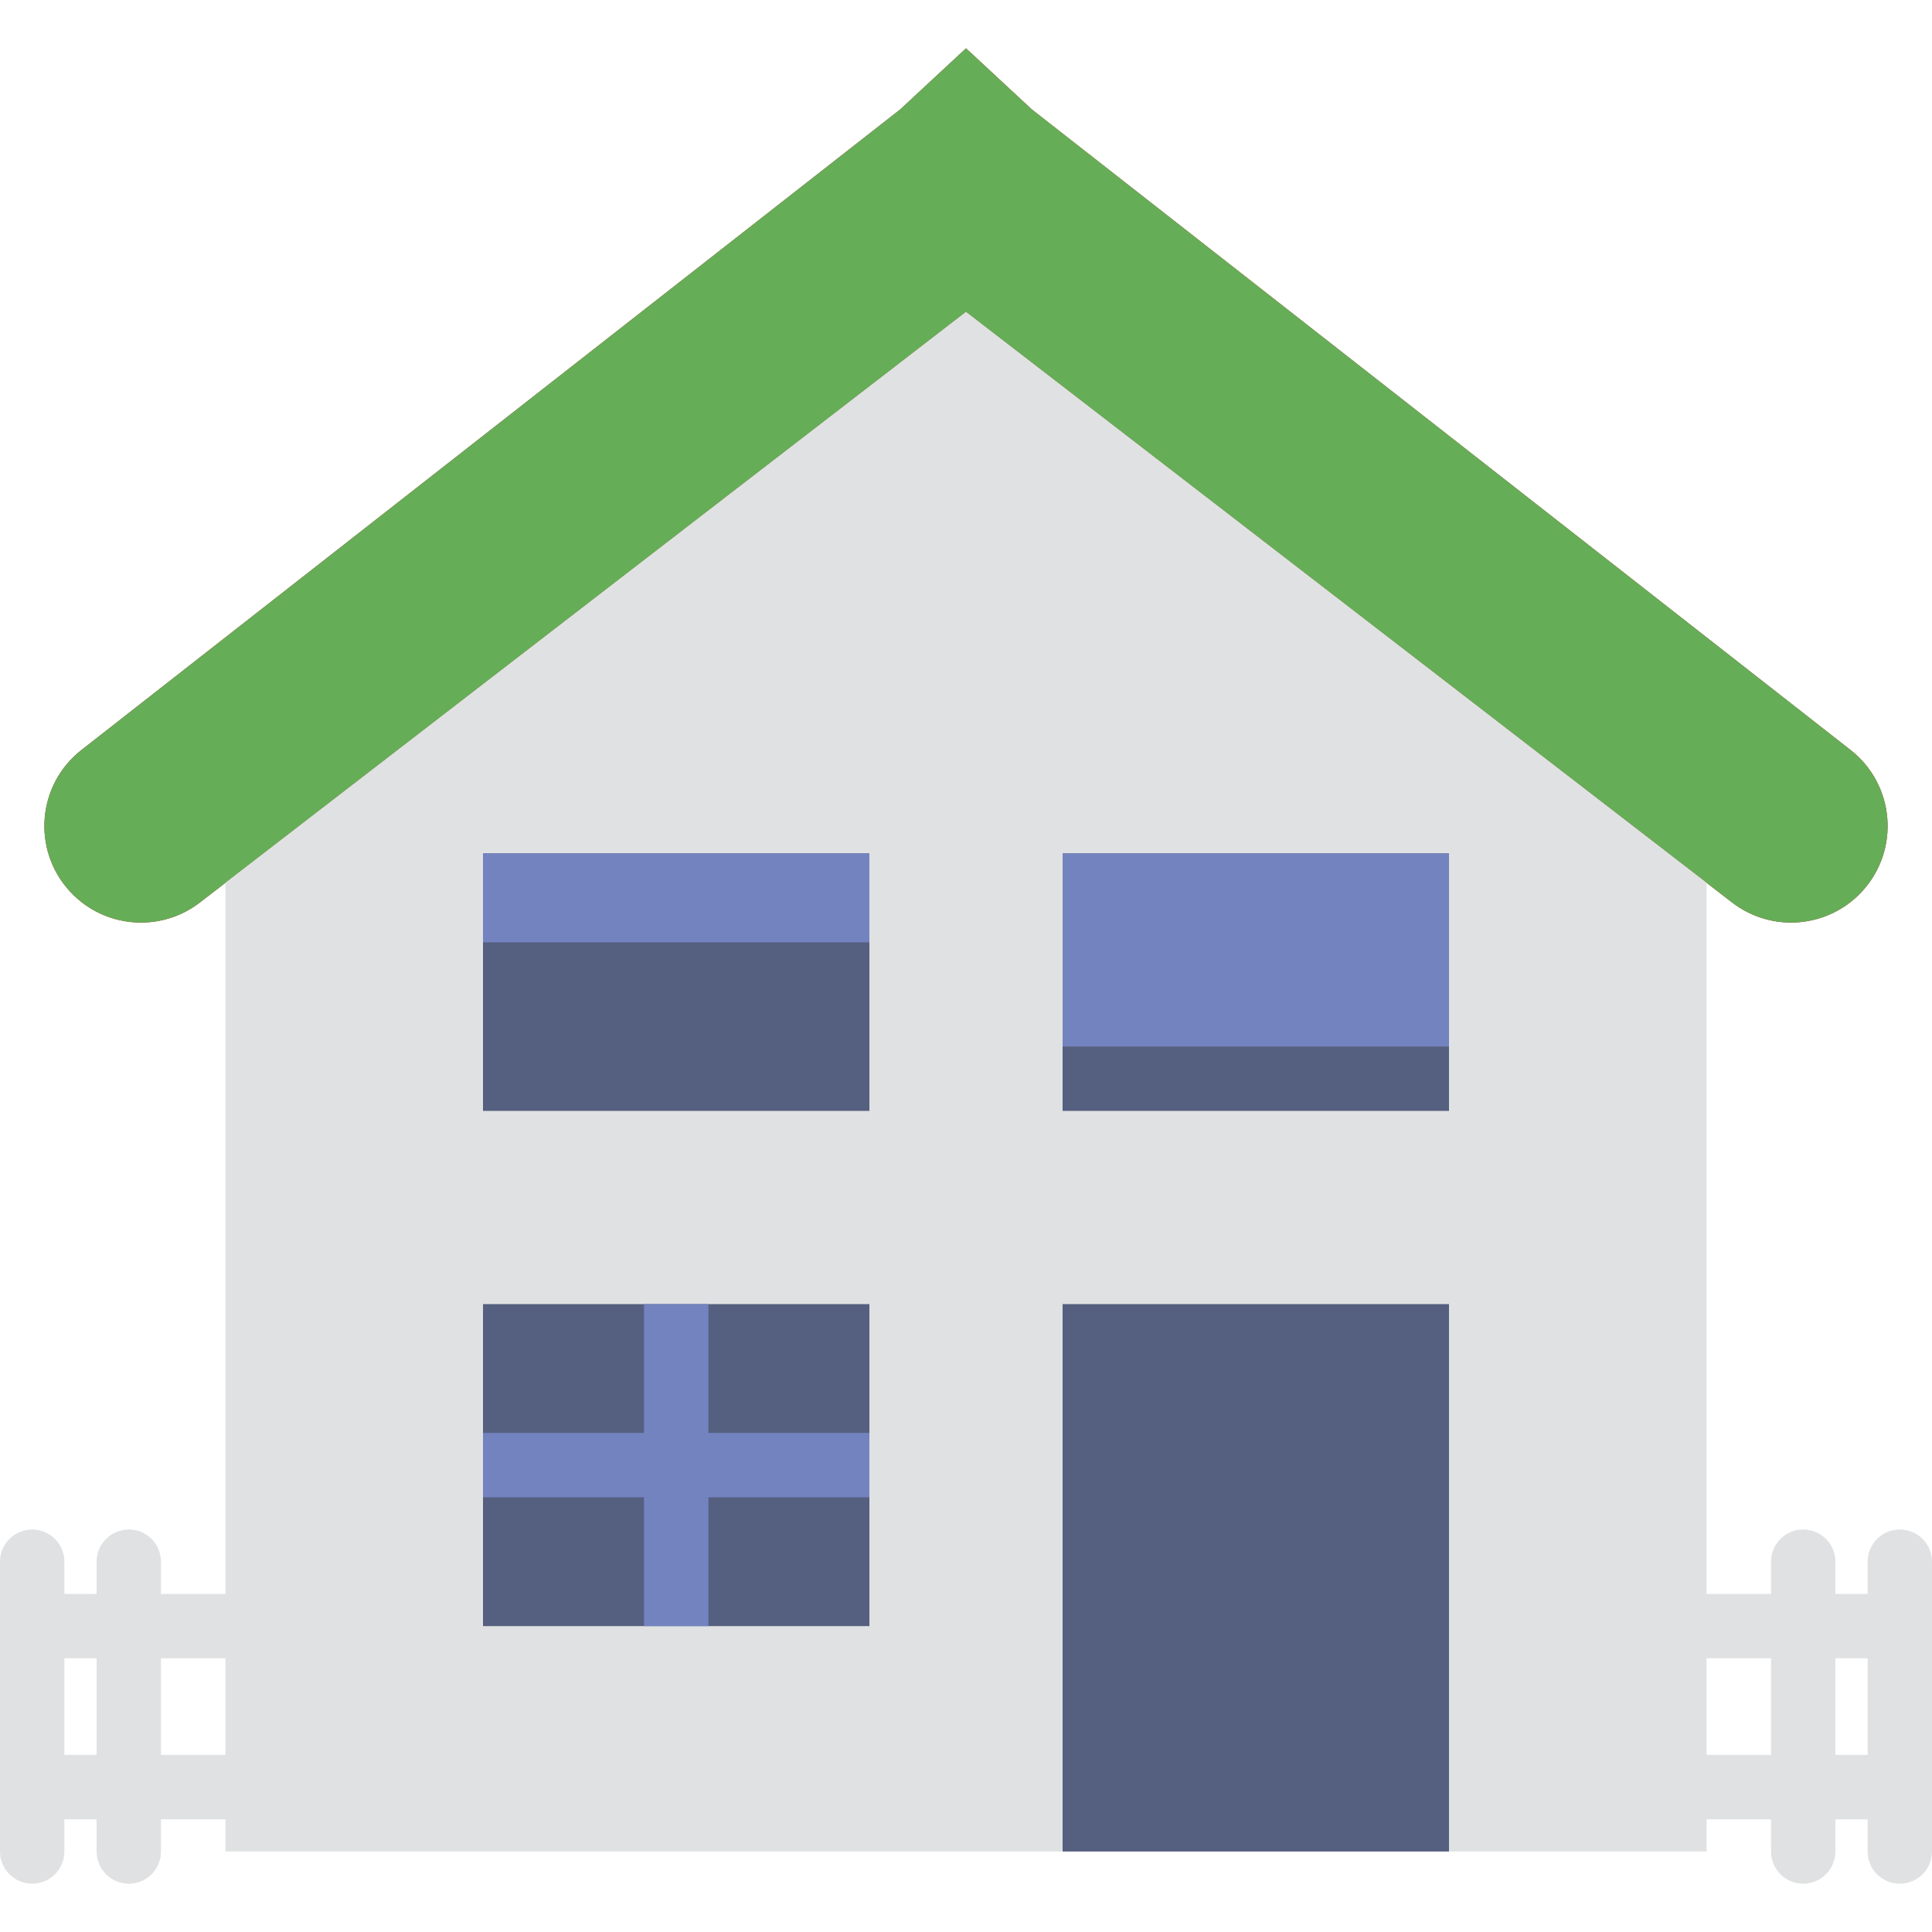 <svg width="37" height="37" viewBox="0 0 37 37" fill="none" xmlns="http://www.w3.org/2000/svg">
<path d="M33.172 17.284L18.5 5.974L3.828 17.284C3.071 17.867 1.994 17.778 1.344 17.077C0.607 16.284 0.707 15.03 1.56 14.363L17.242 2.094L18.5 0.925L19.759 2.094L35.44 14.363C36.293 15.03 36.393 16.284 35.656 17.077C35.006 17.778 33.929 17.867 33.172 17.284Z" fill="#B02721"/>
<path d="M33.172 17.284L18.5 5.974L3.828 17.284C3.071 17.867 1.994 17.778 1.344 17.077C0.607 16.284 0.707 15.03 1.56 14.363L17.242 2.094L18.5 0.925L19.759 2.094L35.44 14.363C36.293 15.03 36.393 16.284 35.656 17.077C35.006 17.778 33.929 17.867 33.172 17.284Z" fill="#66AD58"/>
<path d="M18.5 5.974L4.317 16.907V16.958V35.458H32.683V16.958V16.907L18.5 5.974Z" fill="#E0E1E2"/>
<path d="M36.383 29.292C36.042 29.292 35.767 29.568 35.767 29.908V30.525H35.15V29.908C35.15 29.568 34.874 29.292 34.533 29.292C34.192 29.292 33.917 29.568 33.917 29.908V30.525H32.683C32.342 30.525 32.067 30.801 32.067 31.142C32.067 31.482 32.342 31.758 32.683 31.758H33.917V33.608H32.683C32.342 33.608 32.067 33.885 32.067 34.225C32.067 34.565 32.342 34.842 32.683 34.842H33.917V35.458C33.917 35.799 34.192 36.075 34.533 36.075C34.874 36.075 35.15 35.799 35.15 35.458V34.842H35.767V35.458C35.767 35.799 36.042 36.075 36.383 36.075C36.724 36.075 37 35.799 37 35.458V29.908C37 29.568 36.724 29.292 36.383 29.292ZM35.15 33.608V31.758H35.767V33.608H35.15Z" fill="#E0E1E2"/>
<path d="M4.317 31.758C4.658 31.758 4.933 31.482 4.933 31.142C4.933 30.801 4.658 30.525 4.317 30.525H3.083V29.908C3.083 29.568 2.808 29.292 2.467 29.292C2.126 29.292 1.85 29.568 1.85 29.908V30.525H1.233V29.908C1.233 29.568 0.958 29.292 0.617 29.292C0.276 29.292 0 29.568 0 29.908V35.458C0 35.799 0.276 36.075 0.617 36.075C0.958 36.075 1.233 35.799 1.233 35.458V34.842H1.85V35.458C1.85 35.799 2.126 36.075 2.467 36.075C2.808 36.075 3.083 35.799 3.083 35.458V34.842H4.317C4.658 34.842 4.933 34.565 4.933 34.225C4.933 33.885 4.658 33.608 4.317 33.608H3.083V31.758H4.317ZM1.85 33.608H1.233V31.758H1.85V33.608Z" fill="#E0E1E2"/>
<path d="M16.65 16.342H9.25V21.275H16.65V16.342Z" fill="#556080"/>
<path d="M16.65 24.975H9.25V31.142H16.65V24.975Z" fill="#556080"/>
<path d="M27.75 16.342H20.35V21.275H27.75V16.342Z" fill="#556080"/>
<path d="M27.75 24.975H20.35V35.458H27.75V24.975Z" fill="#556080"/>
<path d="M27.75 16.342H20.35V20.042H27.75V16.342Z" fill="#7383BF"/>
<path d="M16.65 16.342H9.25V18.047H16.65V16.342Z" fill="#7383BF"/>
<path d="M13.567 27.442V24.975H12.333V27.442H9.25V28.675H12.333V31.142H13.567V28.675H16.65V27.442H13.567Z" fill="#7383BF"/>
</svg>
